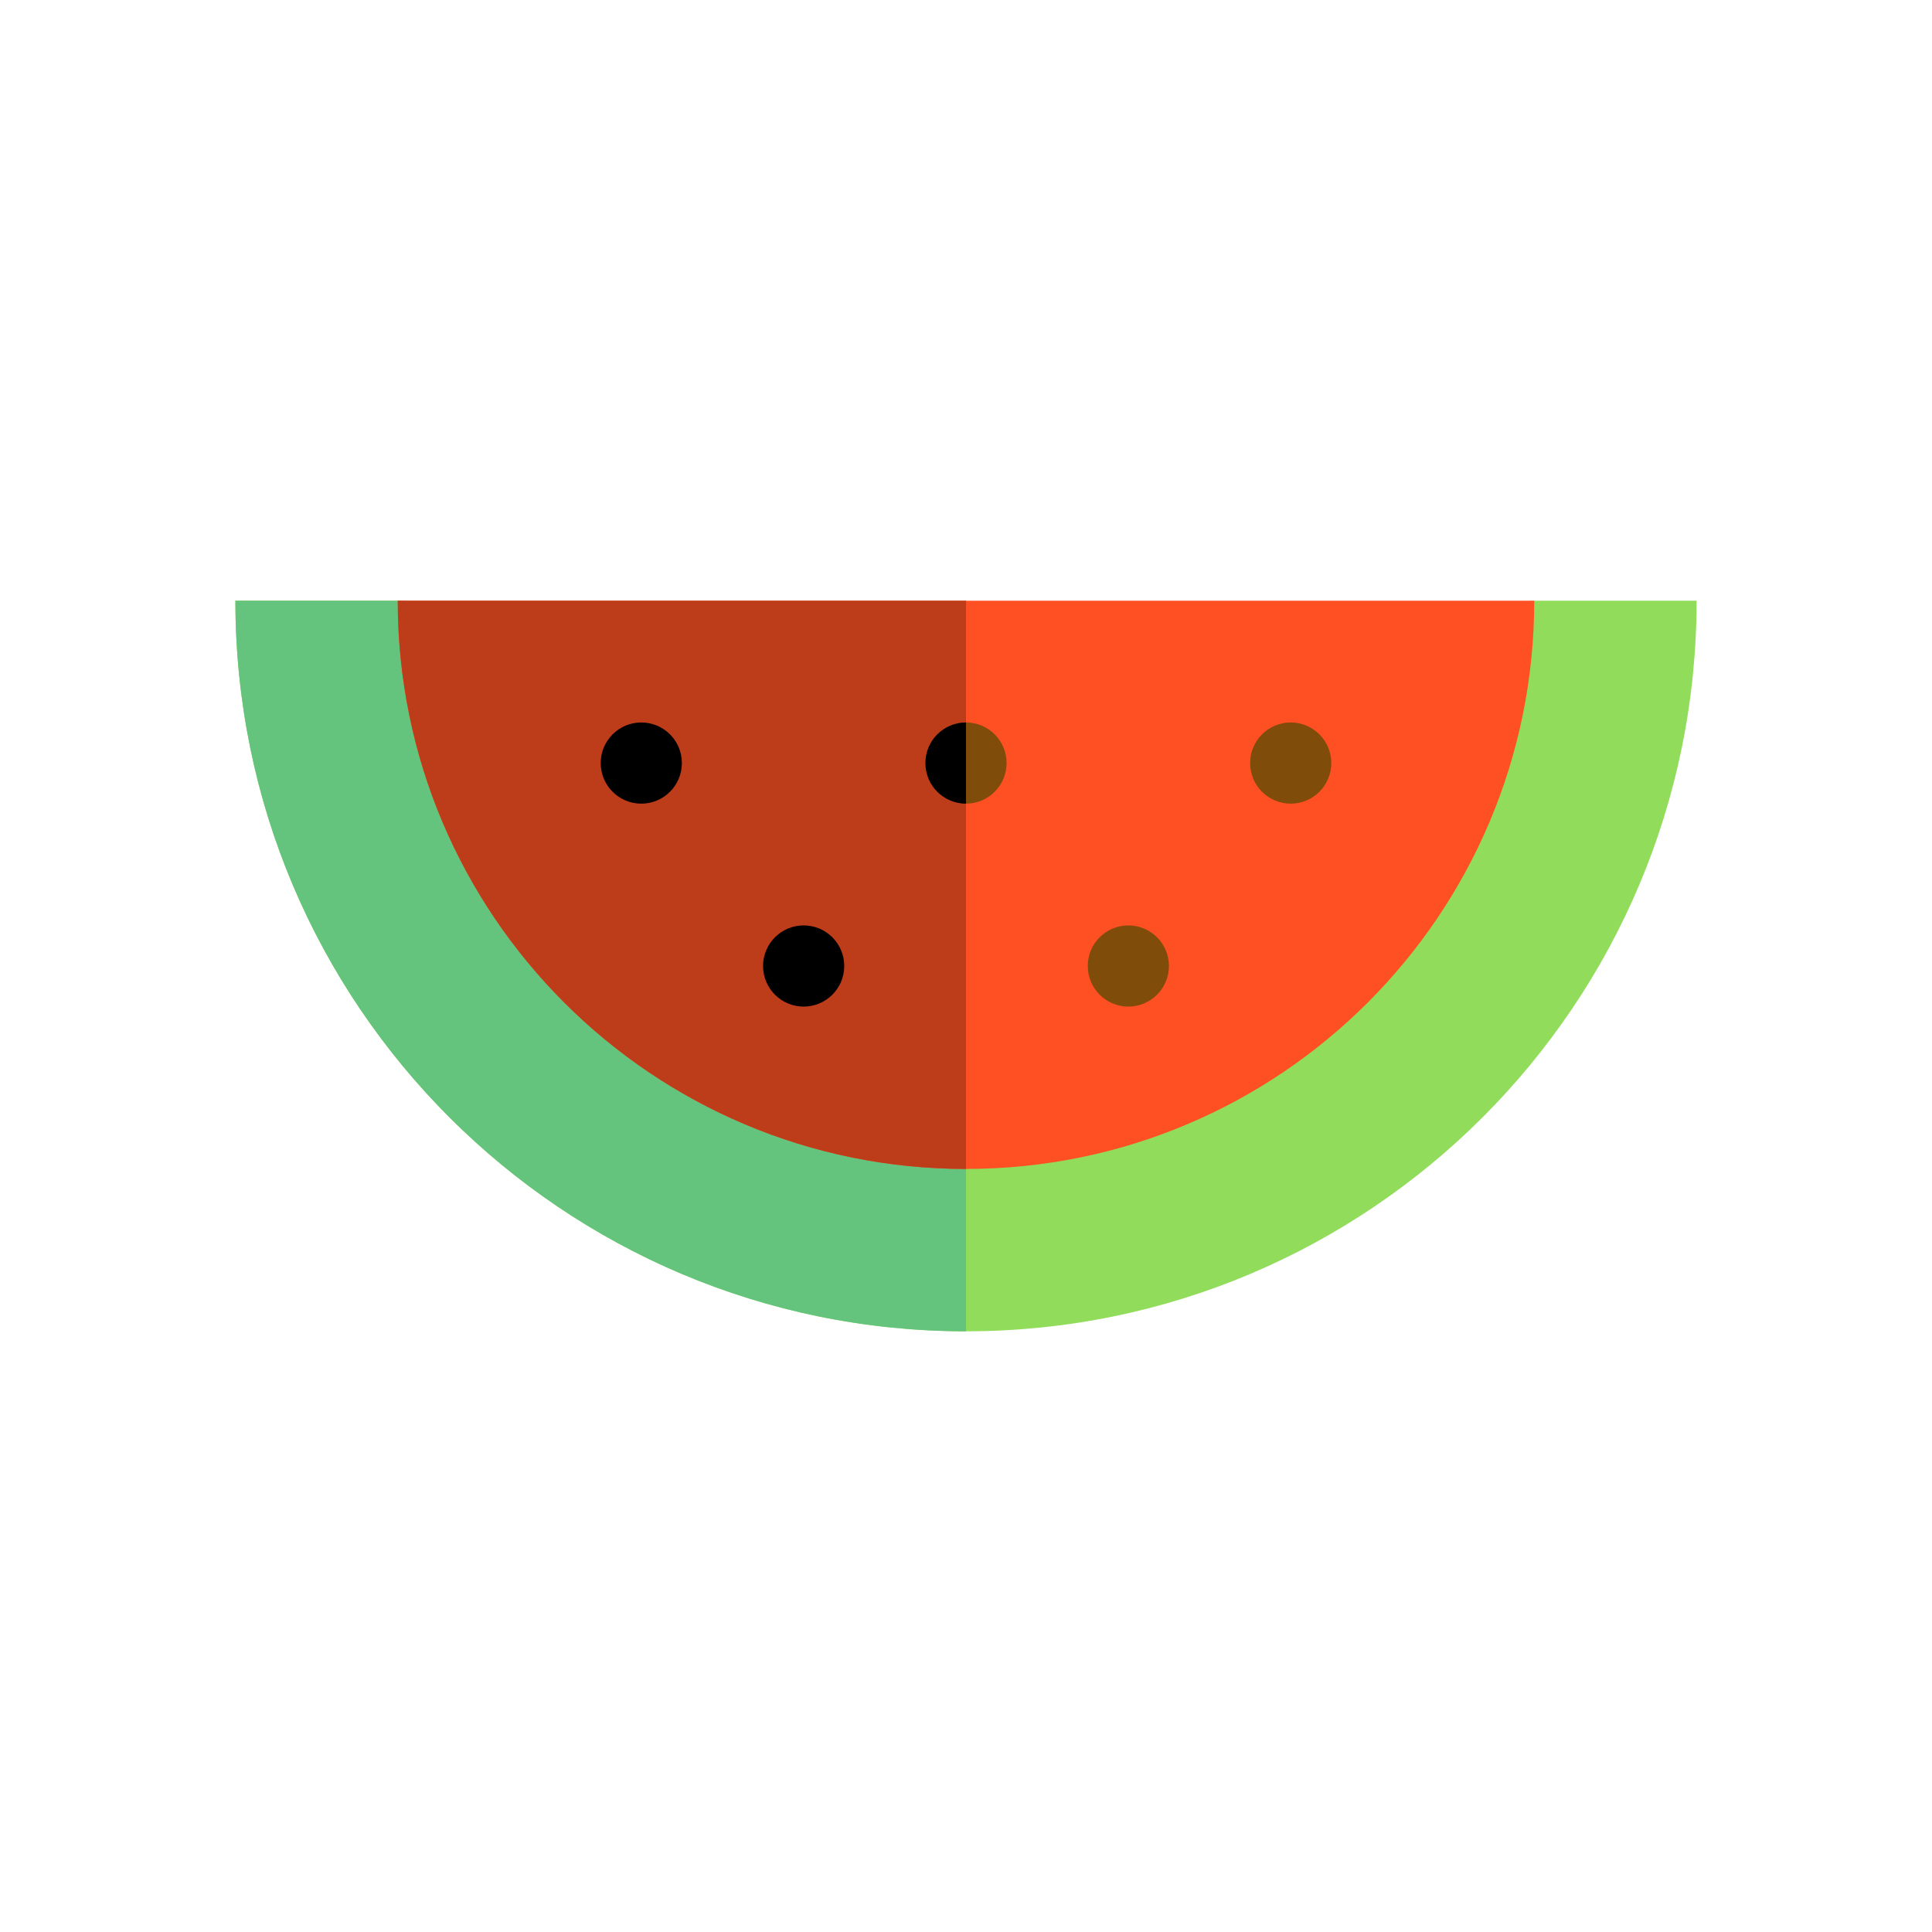 <?xml version="1.0" encoding="utf-8"?>
<!-- Generator: Adobe Illustrator 16.0.0, SVG Export Plug-In . SVG Version: 6.00 Build 0)  -->
<!DOCTYPE svg PUBLIC "-//W3C//DTD SVG 1.1//EN" "http://www.w3.org/Graphics/SVG/1.1/DTD/svg11.dtd">
<svg version="1.1" id="Layer_1" xmlns="http://www.w3.org/2000/svg" xmlns:xlink="http://www.w3.org/1999/xlink" x="0px" y="0px"
	 width="350px" height="350px" viewBox="0 0 350 350" enable-background="new 0 0 350 350" xml:space="preserve">
<g id="XMLID_987_">
	<path id="XMLID_988_" fill="#91DC5A" d="M42.645,108.822c0,73.099,59.257,132.355,132.355,132.355s132.355-59.257,132.355-132.355
		h-29.412L175,116.175l-102.943-7.353H42.645z"/>
	<path id="XMLID_989_" fill="#64C37D" d="M42.645,108.822c0,73.099,59.257,132.355,132.355,132.355c0-27.207,0-125.002,0-125.002
		l-102.632-7.353H42.645z"/>
	<path id="XMLID_990_" fill="#FF5023" d="M277.943,108.822c0,56.854-46.09,102.943-102.943,102.943
		c-56.854,0-102.943-46.089-102.943-102.943H277.943z"/>
	<path id="XMLID_991_" fill="#BD3C1A" d="M175,108.822c0,56.854,0,78.678,0,102.943c-56.854,0-102.943-46.089-102.943-102.943H175z"
		/>
	<circle id="XMLID_992_" cx="116.175" cy="138.235" r="7.353"/>
	<circle id="XMLID_993_" cx="145.588" cy="175" r="7.353"/>
	<circle id="XMLID_994_" fill="#804C09" cx="233.824" cy="138.235" r="7.353"/>
	<circle id="XMLID_995_" fill="#804C09" cx="204.412" cy="175" r="7.353"/>
	<circle id="XMLID_996_" fill="#804C09" cx="175" cy="138.235" r="7.353"/>
	<path id="XMLID_997_" d="M175,145.588c-4.061,0-7.353-3.292-7.353-7.354c0-4.061,3.292-7.353,7.353-7.353"/>
</g>
</svg>
